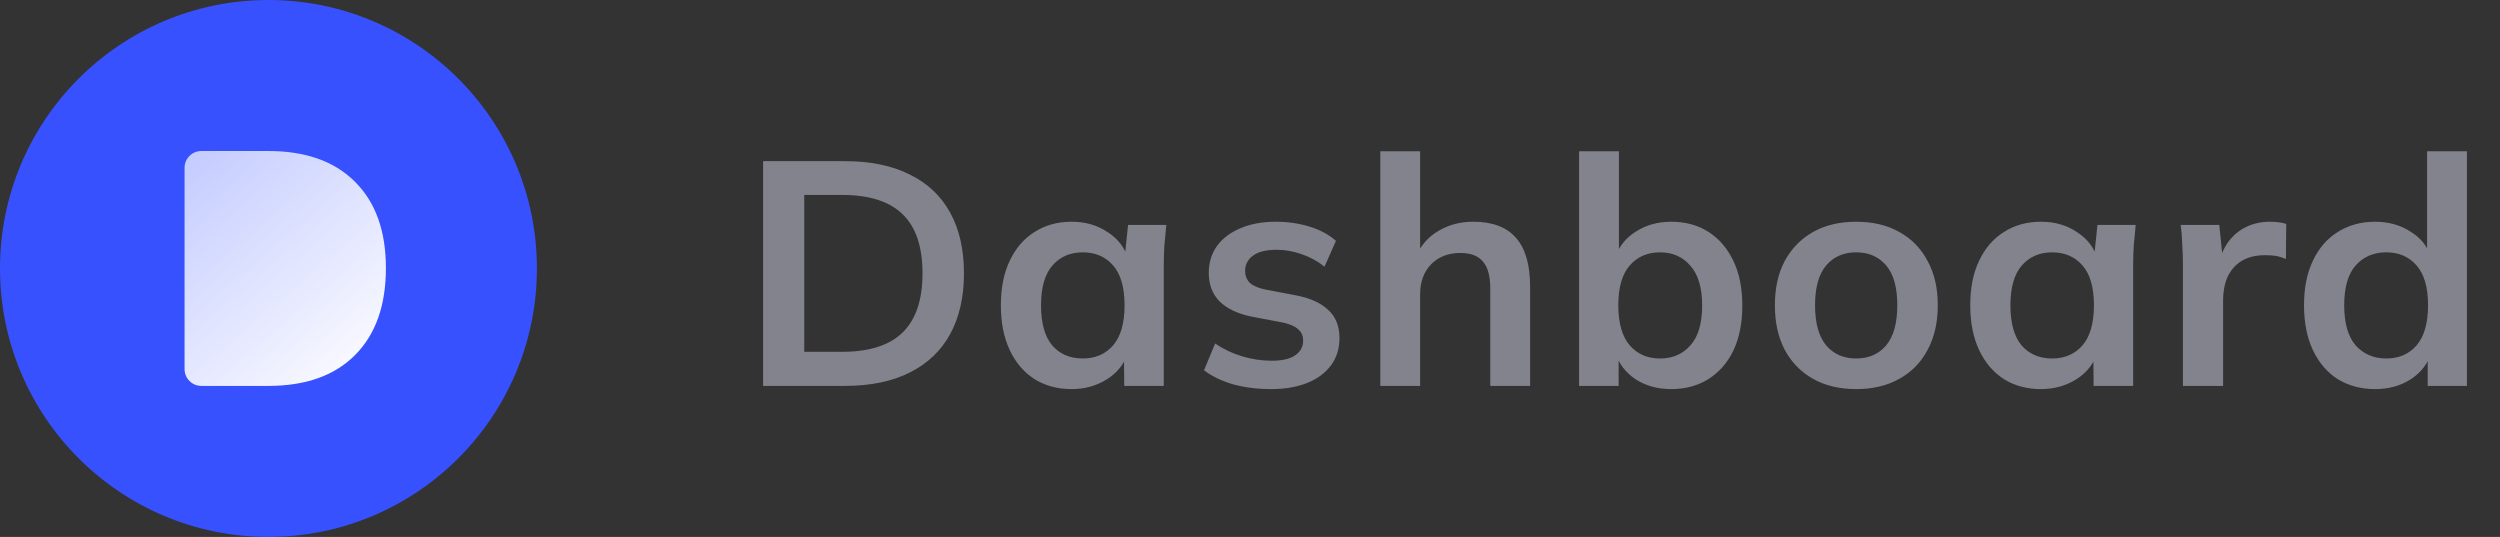 <svg width="149" height="32" viewBox="0 0 149 32" fill="none" xmlns="http://www.w3.org/2000/svg">
<rect x="0" y="0" width="149" height="32" fill="#333333" stroke="none"/>
<path opacity="0.7" d="M45.482 23V9.605H50.346C51.879 9.605 53.171 9.871 54.222 10.403C55.286 10.922 56.09 11.682 56.635 12.683C57.18 13.671 57.452 14.874 57.452 16.293C57.452 17.699 57.18 18.902 56.635 19.903C56.09 20.904 55.286 21.67 54.222 22.202C53.171 22.734 51.879 23 50.346 23H45.482ZM47.933 20.967H50.194C51.815 20.967 53.019 20.581 53.804 19.808C54.589 19.035 54.982 17.864 54.982 16.293C54.982 14.71 54.589 13.538 53.804 12.778C53.019 12.005 51.815 11.619 50.194 11.619H47.933V20.967ZM63.87 23.19C63.034 23.19 62.299 22.994 61.666 22.601C61.032 22.196 60.538 21.619 60.184 20.872C59.829 20.125 59.652 19.232 59.652 18.193C59.652 17.154 59.829 16.268 60.184 15.533C60.538 14.786 61.032 14.216 61.666 13.823C62.299 13.418 63.034 13.215 63.87 13.215C64.68 13.215 65.39 13.418 65.998 13.823C66.618 14.216 67.03 14.748 67.233 15.419H67.024L67.233 13.405H69.513C69.475 13.798 69.437 14.197 69.399 14.602C69.373 15.007 69.361 15.406 69.361 15.799V23H67.005L66.986 21.024H67.214C67.011 21.683 66.599 22.208 65.979 22.601C65.358 22.994 64.655 23.19 63.87 23.19ZM64.535 21.366C65.282 21.366 65.884 21.106 66.34 20.587C66.796 20.055 67.024 19.257 67.024 18.193C67.024 17.129 66.796 16.337 66.34 15.818C65.884 15.299 65.282 15.039 64.535 15.039C63.787 15.039 63.186 15.299 62.73 15.818C62.274 16.337 62.046 17.129 62.046 18.193C62.046 19.257 62.267 20.055 62.711 20.587C63.167 21.106 63.775 21.366 64.535 21.366ZM75.767 23.19C74.944 23.19 74.183 23.095 73.487 22.905C72.803 22.702 72.227 22.424 71.758 22.069L72.423 20.473C72.904 20.802 73.436 21.056 74.019 21.233C74.602 21.41 75.191 21.499 75.786 21.499C76.419 21.499 76.888 21.391 77.192 21.176C77.508 20.961 77.667 20.669 77.667 20.302C77.667 20.011 77.566 19.783 77.363 19.618C77.173 19.441 76.862 19.308 76.432 19.219L74.532 18.858C73.721 18.681 73.1 18.377 72.67 17.946C72.252 17.515 72.043 16.952 72.043 16.255C72.043 15.66 72.201 15.134 72.518 14.678C72.847 14.222 73.309 13.867 73.905 13.614C74.513 13.348 75.222 13.215 76.033 13.215C76.742 13.215 77.407 13.31 78.028 13.5C78.661 13.69 79.193 13.975 79.624 14.355L78.94 15.894C78.547 15.577 78.097 15.33 77.591 15.153C77.084 14.976 76.59 14.887 76.109 14.887C75.45 14.887 74.969 15.007 74.665 15.248C74.361 15.476 74.209 15.774 74.209 16.141C74.209 16.42 74.297 16.654 74.475 16.844C74.665 17.021 74.956 17.154 75.349 17.243L77.249 17.604C78.097 17.769 78.737 18.06 79.168 18.478C79.611 18.883 79.833 19.441 79.833 20.15C79.833 20.783 79.662 21.328 79.32 21.784C78.978 22.24 78.503 22.588 77.895 22.829C77.287 23.07 76.578 23.19 75.767 23.19ZM82.265 23V9.016H84.64V15.324H84.374C84.666 14.64 85.115 14.121 85.723 13.766C86.331 13.399 87.028 13.215 87.813 13.215C88.953 13.215 89.802 13.538 90.359 14.184C90.917 14.817 91.195 15.786 91.195 17.091V23H88.82V17.205C88.82 16.458 88.675 15.919 88.383 15.59C88.105 15.248 87.655 15.077 87.034 15.077C86.312 15.077 85.73 15.305 85.286 15.761C84.856 16.204 84.64 16.8 84.64 17.547V23H82.265ZM99.605 23.19C98.794 23.19 98.085 22.994 97.477 22.601C96.869 22.196 96.463 21.651 96.261 20.967H96.47V23H94.114V9.016H96.489V15.362H96.261C96.476 14.703 96.888 14.184 97.496 13.804C98.104 13.411 98.807 13.215 99.605 13.215C100.453 13.215 101.194 13.418 101.828 13.823C102.461 14.228 102.955 14.805 103.31 15.552C103.664 16.287 103.842 17.173 103.842 18.212C103.842 19.251 103.664 20.144 103.31 20.891C102.955 21.626 102.455 22.196 101.809 22.601C101.175 22.994 100.441 23.19 99.605 23.19ZM98.94 21.366C99.687 21.366 100.289 21.106 100.745 20.587C101.213 20.068 101.448 19.276 101.448 18.212C101.448 17.148 101.213 16.356 100.745 15.837C100.289 15.305 99.687 15.039 98.94 15.039C98.192 15.039 97.591 15.299 97.135 15.818C96.679 16.337 96.451 17.129 96.451 18.193C96.451 19.257 96.679 20.055 97.135 20.587C97.591 21.106 98.192 21.366 98.94 21.366ZM110.628 23.19C109.64 23.19 108.785 22.987 108.063 22.582C107.341 22.177 106.777 21.6 106.372 20.853C105.979 20.106 105.783 19.219 105.783 18.193C105.783 17.167 105.979 16.287 106.372 15.552C106.777 14.805 107.341 14.228 108.063 13.823C108.785 13.418 109.64 13.215 110.628 13.215C111.616 13.215 112.471 13.418 113.193 13.823C113.928 14.228 114.491 14.805 114.884 15.552C115.289 16.287 115.492 17.167 115.492 18.193C115.492 19.219 115.289 20.106 114.884 20.853C114.491 21.6 113.928 22.177 113.193 22.582C112.471 22.987 111.616 23.19 110.628 23.19ZM110.628 21.366C111.375 21.366 111.971 21.106 112.414 20.587C112.857 20.055 113.079 19.257 113.079 18.193C113.079 17.129 112.857 16.337 112.414 15.818C111.971 15.299 111.375 15.039 110.628 15.039C109.881 15.039 109.285 15.299 108.842 15.818C108.399 16.337 108.177 17.129 108.177 18.193C108.177 19.257 108.399 20.055 108.842 20.587C109.285 21.106 109.881 21.366 110.628 21.366ZM121.645 23.19C120.809 23.19 120.074 22.994 119.441 22.601C118.808 22.196 118.314 21.619 117.959 20.872C117.604 20.125 117.427 19.232 117.427 18.193C117.427 17.154 117.604 16.268 117.959 15.533C118.314 14.786 118.808 14.216 119.441 13.823C120.074 13.418 120.809 13.215 121.645 13.215C122.456 13.215 123.165 13.418 123.773 13.823C124.394 14.216 124.805 14.748 125.008 15.419H124.799L125.008 13.405H127.288C127.25 13.798 127.212 14.197 127.174 14.602C127.149 15.007 127.136 15.406 127.136 15.799V23H124.78L124.761 21.024H124.989C124.786 21.683 124.375 22.208 123.754 22.601C123.133 22.994 122.43 23.19 121.645 23.19ZM122.31 21.366C123.057 21.366 123.659 21.106 124.115 20.587C124.571 20.055 124.799 19.257 124.799 18.193C124.799 17.129 124.571 16.337 124.115 15.818C123.659 15.299 123.057 15.039 122.31 15.039C121.563 15.039 120.961 15.299 120.505 15.818C120.049 16.337 119.821 17.129 119.821 18.193C119.821 19.257 120.043 20.055 120.486 20.587C120.942 21.106 121.55 21.366 122.31 21.366ZM130.103 23V15.856C130.103 15.451 130.091 15.039 130.065 14.621C130.053 14.203 130.021 13.798 129.97 13.405H132.269L132.535 16.027H132.155C132.282 15.394 132.491 14.868 132.782 14.45C133.086 14.032 133.454 13.722 133.884 13.519C134.315 13.316 134.784 13.215 135.29 13.215C135.518 13.215 135.702 13.228 135.841 13.253C135.981 13.266 136.12 13.297 136.259 13.348L136.24 15.438C136 15.337 135.791 15.273 135.613 15.248C135.449 15.223 135.24 15.21 134.986 15.21C134.442 15.21 133.979 15.324 133.599 15.552C133.232 15.78 132.953 16.097 132.763 16.502C132.586 16.907 132.497 17.37 132.497 17.889V23H130.103ZM141.557 23.19C140.721 23.19 139.98 22.994 139.334 22.601C138.7 22.196 138.206 21.619 137.852 20.872C137.497 20.125 137.32 19.232 137.32 18.193C137.32 17.154 137.497 16.268 137.852 15.533C138.206 14.786 138.7 14.216 139.334 13.823C139.98 13.418 140.721 13.215 141.557 13.215C142.355 13.215 143.058 13.411 143.666 13.804C144.286 14.184 144.698 14.703 144.901 15.362H144.654V9.016H147.029V23H144.692V20.967H144.92C144.717 21.651 144.305 22.196 143.685 22.601C143.077 22.994 142.367 23.19 141.557 23.19ZM142.222 21.366C142.969 21.366 143.571 21.106 144.027 20.587C144.483 20.055 144.711 19.257 144.711 18.193C144.711 17.129 144.483 16.337 144.027 15.818C143.571 15.299 142.969 15.039 142.222 15.039C141.474 15.039 140.866 15.299 140.398 15.818C139.942 16.337 139.714 17.129 139.714 18.193C139.714 19.257 139.942 20.055 140.398 20.587C140.866 21.106 141.474 21.366 142.222 21.366Z" fill="#A4A6B3"/>
<circle cx="16" cy="16" r="16" fill="#3751FF"/>
<path d="M11 10C11 9.448 11.448 9 12 9H15.991C18.213 9 19.933 9.61 21.152 10.829C22.384 12.048 23 13.765 23 15.98C23 18.209 22.384 19.939 21.152 21.171C19.933 22.39 18.213 23 15.991 23H12C11.448 23 11 22.552 11 22V10Z" fill="url(#paint0_linear_76_230)"/>
<defs>
<linearGradient id="paint0_linear_76_230" x1="11" y1="9" x2="23" y2="23" gradientUnits="userSpaceOnUse">
<stop stop-color="white" stop-opacity="0.7"/>
<stop offset="1" stop-color="white"/>
</linearGradient>
</defs>
</svg>
